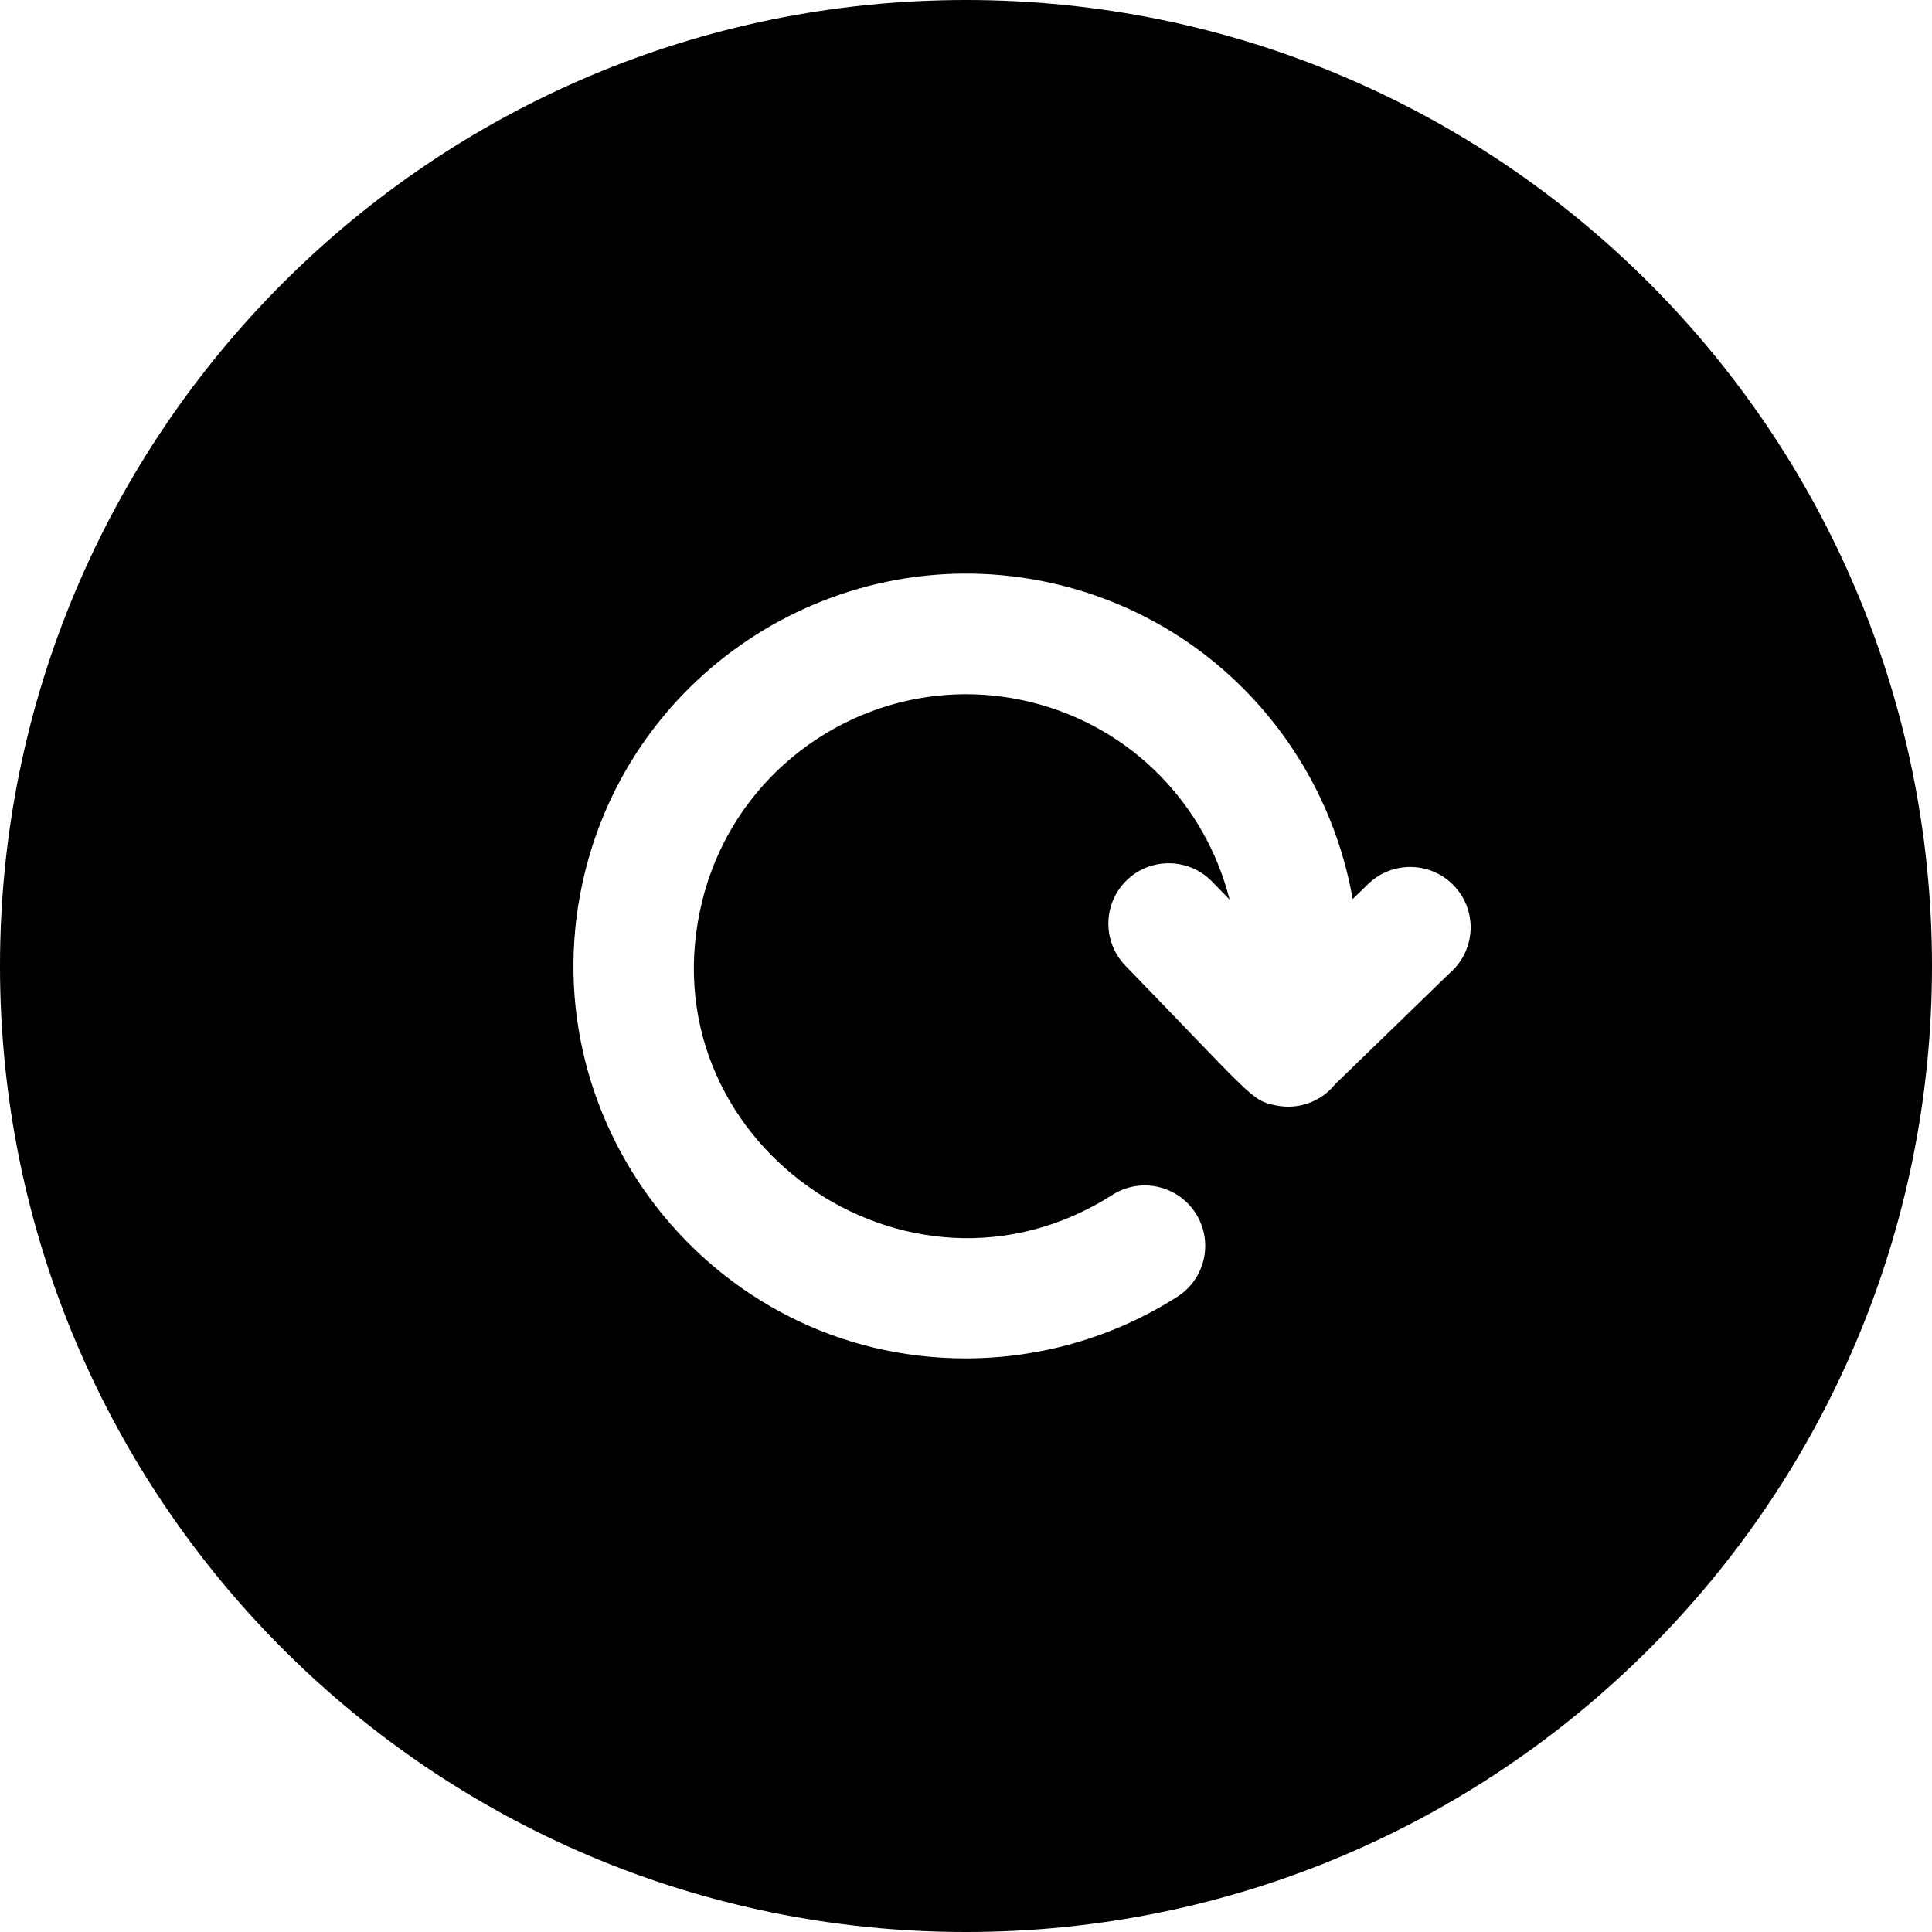 <svg version="1.2" xmlns="http://www.w3.org/2000/svg" xmlns:xlink="http://www.w3.org/1999/xlink" overflow="visible" preserveAspectRatio="none" viewBox="0 0 30 30" width="30" height="30"><g transform="translate(0, 0)"><g transform="translate(0, 0) rotate(0)"><path d="M15,0c-8.284,0 -15,6.716 -15,15c0,8.284 6.716,15 15,15c8.284,0 15,-6.716 15,-15c0,-8.284 -6.716,-15 -15,-15zM22.55,15.072l-1.819,1.765c-0.214,0.265 -0.564,0.401 -0.916,0.328c-0.385,-0.076 -0.341,-0.109 -2.34,-2.17c-0.36,-0.372 -0.351,-0.965 0.02,-1.326c0.372,-0.36 0.965,-0.351 1.326,0.02l0.272,0.28c-0.371,-1.467 -1.514,-2.675 -3.072,-3.063c-2.257,-0.563 -4.551,0.816 -5.114,3.073c-0.926,3.713 3.178,6.611 6.365,4.576c0.436,-0.279 1.016,-0.151 1.295,0.286c0.279,0.436 0.151,1.016 -0.286,1.295c-0.986,0.63 -2.133,0.957 -3.289,0.957c-3.958,0 -6.859,-3.739 -5.905,-7.566c0.813,-3.26 4.127,-5.251 7.387,-4.439c2.411,0.601 4.127,2.57 4.53,4.873l0.241,-0.234c0.372,-0.361 0.965,-0.351 1.326,0.02c0.361,0.372 0.352,0.965 -0.02,1.326z" style="stroke-width: 0; stroke-linecap: butt; stroke-linejoin: miter; fill: rgb(0, 0, 0);" vector-effect="non-scaling-stroke"/></g><defs><path id="path-16388076149029304" d="M15,0c-8.284,0 -15,6.716 -15,15c0,8.284 6.716,15 15,15c8.284,0 15,-6.716 15,-15c0,-8.284 -6.716,-15 -15,-15zM22.55,15.072l-1.819,1.765c-0.214,0.265 -0.564,0.401 -0.916,0.328c-0.385,-0.076 -0.341,-0.109 -2.34,-2.17c-0.36,-0.372 -0.351,-0.965 0.02,-1.326c0.372,-0.36 0.965,-0.351 1.326,0.02l0.272,0.28c-0.371,-1.467 -1.514,-2.675 -3.072,-3.063c-2.257,-0.563 -4.551,0.816 -5.114,3.073c-0.926,3.713 3.178,6.611 6.365,4.576c0.436,-0.279 1.016,-0.151 1.295,0.286c0.279,0.436 0.151,1.016 -0.286,1.295c-0.986,0.63 -2.133,0.957 -3.289,0.957c-3.958,0 -6.859,-3.739 -5.905,-7.566c0.813,-3.26 4.127,-5.251 7.387,-4.439c2.411,0.601 4.127,2.57 4.53,4.873l0.241,-0.234c0.372,-0.361 0.965,-0.351 1.326,0.02c0.361,0.372 0.352,0.965 -0.02,1.326z" vector-effect="non-scaling-stroke"/></defs></g></svg>